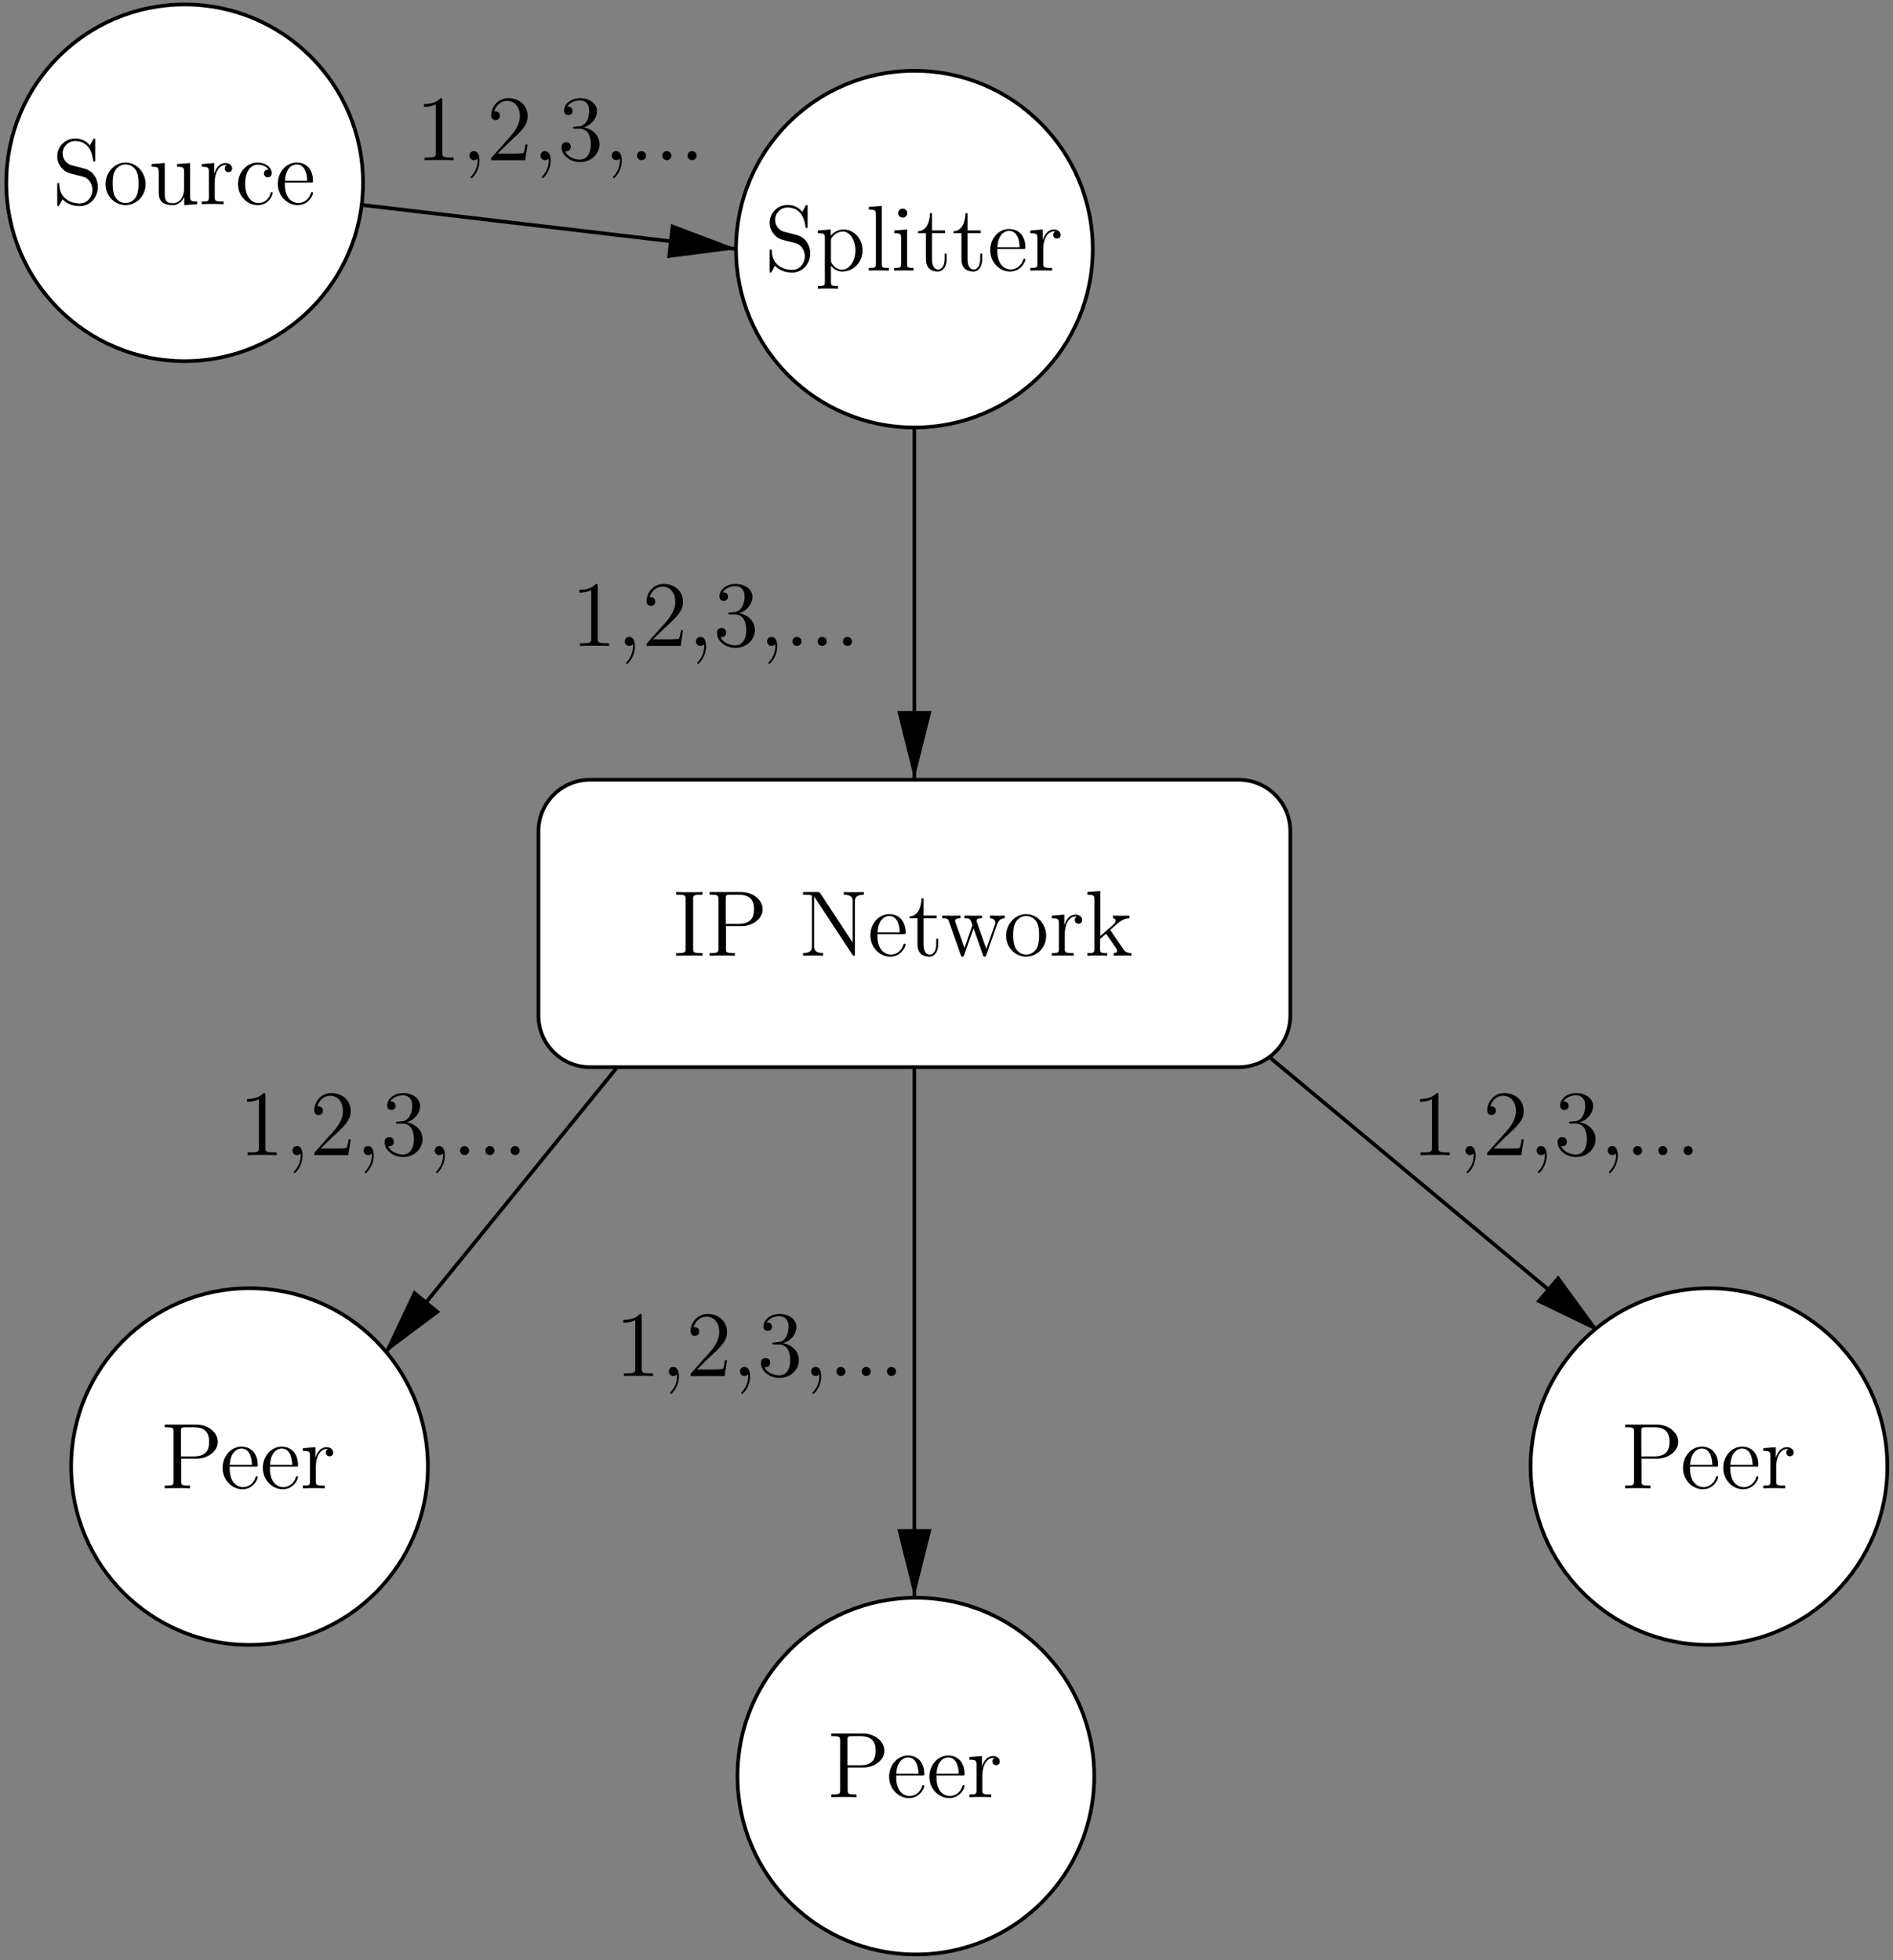 <?xml version="1.0" encoding="UTF-8"?>
<svg xmlns="http://www.w3.org/2000/svg" xmlns:xlink="http://www.w3.org/1999/xlink" width="730pt" height="756pt" viewBox="0 0 730 756" version="1.1">
<rect x="0" y="0" width="730" height="756" fill="#808080" stroke="none"/>
<defs>
<g>
<symbol overflow="visible" id="glyph0-0">
<path style="stroke:none;" d=""/>
</symbol>
<symbol overflow="visible" id="glyph0-1">
<path style="stroke:none;" d="M 7.484 -15 C 5.641 -15.469 4.031 -17.266 4.031 -19.562 C 4.031 -22.078 6.047 -24.344 8.844 -24.344 C 14.75 -24.344 15.531 -18.531 15.75 -16.984 C 15.828 -16.547 15.828 -16.406 16.188 -16.406 C 16.578 -16.406 16.578 -16.578 16.578 -17.234 L 16.578 -24.5 C 16.578 -25.141 16.578 -25.328 16.219 -25.328 C 16.109 -25.328 15.969 -25.328 15.719 -24.859 L 14.531 -22.656 C 12.812 -24.891 10.438 -25.328 8.844 -25.328 C 4.859 -25.328 1.938 -22.125 1.938 -18.453 C 1.938 -16.719 2.547 -15.141 3.891 -13.703 C 5.141 -12.297 6.406 -11.984 8.953 -11.328 C 10.219 -11.047 12.188 -10.531 12.703 -10.328 C 14.391 -9.5 15.5 -7.547 15.5 -5.547 C 15.5 -2.844 13.594 -0.281 10.609 -0.281 C 9 -0.281 6.766 -0.688 5 -2.234 C 2.906 -4.094 2.766 -6.688 2.734 -7.875 C 2.703 -8.172 2.406 -8.172 2.344 -8.172 C 1.938 -8.172 1.938 -7.984 1.938 -7.344 L 1.938 -0.078 C 1.938 0.578 1.938 0.75 2.297 0.75 C 2.516 0.75 2.547 0.688 2.812 0.25 C 2.953 -0.031 3.703 -1.359 4 -1.906 C 5.281 -0.469 7.547 0.75 10.641 0.75 C 14.672 0.75 17.594 -2.656 17.594 -6.625 C 17.594 -8.812 16.766 -10.438 15.797 -11.625 C 14.453 -13.234 12.844 -13.625 11.438 -13.984 Z M 7.484 -15 "/>
</symbol>
<symbol overflow="visible" id="glyph0-2">
<path style="stroke:none;" d="M 16.516 -7.703 C 16.516 -12.344 12.984 -16.047 8.812 -16.047 C 4.5 -16.047 1.078 -12.234 1.078 -7.703 C 1.078 -3.094 4.672 0.359 8.781 0.359 C 13.016 0.359 16.516 -3.172 16.516 -7.703 Z M 8.812 -0.438 C 7.484 -0.438 5.859 -1 4.812 -2.766 C 3.844 -4.391 3.812 -6.516 3.812 -8.016 C 3.812 -9.391 3.812 -11.578 4.922 -13.203 C 5.938 -14.75 7.516 -15.328 8.781 -15.328 C 10.172 -15.328 11.688 -14.672 12.656 -13.266 C 13.781 -11.625 13.781 -9.359 13.781 -8.016 C 13.781 -6.766 13.781 -4.531 12.844 -2.844 C 11.828 -1.109 10.172 -0.438 8.812 -0.438 Z M 8.812 -0.438 "/>
</symbol>
<symbol overflow="visible" id="glyph0-3">
<path style="stroke:none;" d="M 10.938 -15.469 L 10.938 -14.422 C 13.375 -14.422 13.672 -14.172 13.672 -12.406 L 13.672 -5.969 C 13.672 -2.906 12.047 -0.359 9.359 -0.359 C 6.406 -0.359 6.219 -2.047 6.219 -3.953 L 6.219 -15.859 L 1.156 -15.469 L 1.156 -14.422 C 3.891 -14.422 3.891 -14.312 3.891 -11.109 L 3.891 -5.719 C 3.891 -3.484 3.891 -2.188 4.969 -1 C 5.828 -0.078 7.297 0.359 9.141 0.359 C 9.75 0.359 10.906 0.359 12.125 -0.688 C 13.172 -1.516 13.734 -2.875 13.734 -2.875 L 13.734 0.359 L 18.734 0 L 18.734 -1.047 C 16.297 -1.047 16 -1.297 16 -3.062 L 16 -15.859 Z M 10.938 -15.469 "/>
</symbol>
<symbol overflow="visible" id="glyph0-4">
<path style="stroke:none;" d="M 6 -8.375 C 6 -11.875 7.453 -15.141 10.219 -15.141 C 10.5 -15.141 10.578 -15.141 10.719 -15.109 C 10.438 -14.969 9.859 -14.75 9.859 -13.781 C 9.859 -12.734 10.688 -12.344 11.266 -12.344 C 11.984 -12.344 12.703 -12.812 12.703 -13.781 C 12.703 -14.859 11.719 -15.859 10.172 -15.859 C 7.125 -15.859 6.078 -12.547 5.859 -11.875 L 5.828 -11.875 L 5.828 -15.859 L 1 -15.469 L 1 -14.422 C 3.453 -14.422 3.734 -14.172 3.734 -12.406 L 3.734 -2.656 C 3.734 -1.047 3.344 -1.047 1 -1.047 L 1 0 C 2.016 -0.078 4 -0.078 5.078 -0.078 C 6.047 -0.078 8.594 -0.078 9.422 0 L 9.422 -1.047 L 8.703 -1.047 C 6.078 -1.047 6 -1.438 6 -2.734 Z M 6 -8.375 "/>
</symbol>
<symbol overflow="visible" id="glyph0-5">
<path style="stroke:none;" d="M 13.016 -13.312 C 12.594 -13.312 11.266 -13.312 11.266 -11.828 C 11.266 -10.969 11.875 -10.359 12.734 -10.359 C 13.562 -10.359 14.25 -10.859 14.25 -11.906 C 14.25 -14.312 11.719 -16.047 8.812 -16.047 C 4.609 -16.047 1.266 -12.297 1.266 -7.766 C 1.266 -3.172 4.719 0.359 8.781 0.359 C 13.531 0.359 14.609 -3.953 14.609 -4.281 C 14.609 -4.609 14.344 -4.609 14.25 -4.609 C 13.922 -4.609 13.891 -4.5 13.781 -4.062 C 12.984 -1.516 11.047 -0.438 9.094 -0.438 C 6.906 -0.438 4 -2.344 4 -7.812 C 4 -13.781 7.047 -15.25 8.844 -15.25 C 10.219 -15.25 12.188 -14.719 13.016 -13.312 Z M 13.016 -13.312 "/>
</symbol>
<symbol overflow="visible" id="glyph0-6">
<path style="stroke:none;" d="M 13.781 -8.344 C 14.562 -8.344 14.641 -8.344 14.641 -9.031 C 14.641 -12.656 12.703 -16.047 8.344 -16.047 C 4.25 -16.047 1.078 -12.344 1.078 -7.875 C 1.078 -3.125 4.75 0.359 8.734 0.359 C 13.016 0.359 14.641 -3.531 14.641 -4.281 C 14.641 -4.5 14.453 -4.641 14.25 -4.641 C 13.953 -4.641 13.891 -4.453 13.812 -4.281 C 12.875 -1.266 10.469 -0.438 8.953 -0.438 C 7.453 -0.438 3.812 -1.438 3.812 -7.656 L 3.812 -8.344 Z M 3.844 -9.031 C 4.141 -14.672 7.297 -15.328 8.312 -15.328 C 12.156 -15.328 12.375 -10.25 12.406 -9.031 Z M 3.844 -9.031 "/>
</symbol>
<symbol overflow="visible" id="glyph0-7">
<path style="stroke:none;" d="M 8.812 5.938 C 6.516 5.938 6.078 5.938 6.078 4.312 L 6.078 -1.938 C 6.719 -1.047 8.203 0.359 10.5 0.359 C 14.641 0.359 18.266 -3.125 18.266 -7.766 C 18.266 -12.344 14.891 -15.859 10.969 -15.859 C 7.812 -15.859 6.109 -13.594 6 -13.453 L 6 -15.859 L 1 -15.469 L 1 -14.422 C 3.531 -14.422 3.734 -14.172 3.734 -12.594 L 3.734 4.312 C 3.734 5.938 3.344 5.938 1 5.938 L 1 6.984 C 1.938 6.906 3.891 6.906 4.891 6.906 C 5.938 6.906 7.875 6.906 8.812 6.984 Z M 6.078 -11.469 C 6.078 -12.156 6.078 -12.188 6.469 -12.766 C 7.547 -14.391 9.312 -15.078 10.688 -15.078 C 13.375 -15.078 15.531 -11.797 15.531 -7.766 C 15.531 -3.484 13.094 -0.359 10.328 -0.359 C 9.203 -0.359 8.172 -0.828 7.453 -1.516 C 6.625 -2.344 6.078 -3.062 6.078 -4.062 Z M 6.078 -11.469 "/>
</symbol>
<symbol overflow="visible" id="glyph0-8">
<path style="stroke:none;" d="M 6.188 -24.969 L 1.188 -24.562 L 1.188 -23.531 C 3.641 -23.531 3.922 -23.266 3.922 -21.516 L 3.922 -2.656 C 3.922 -1.047 3.531 -1.047 1.188 -1.047 L 1.188 0 C 2.188 -0.078 3.953 -0.078 5.031 -0.078 C 6.109 -0.078 7.906 -0.078 8.922 0 L 8.922 -1.047 C 6.625 -1.047 6.188 -1.047 6.188 -2.656 Z M 6.188 -24.969 "/>
</symbol>
<symbol overflow="visible" id="glyph0-9">
<path style="stroke:none;" d="M 6.266 -22.156 C 6.266 -23.094 5.5 -23.922 4.5 -23.922 C 3.562 -23.922 2.766 -23.156 2.766 -22.188 C 2.766 -21.109 3.641 -20.438 4.5 -20.438 C 5.609 -20.438 6.266 -21.359 6.266 -22.156 Z M 1.297 -15.469 L 1.297 -14.422 C 3.594 -14.422 3.922 -14.203 3.922 -12.438 L 3.922 -2.656 C 3.922 -1.047 3.531 -1.047 1.188 -1.047 L 1.188 0 C 2.188 -0.078 3.922 -0.078 4.969 -0.078 C 5.359 -0.078 7.453 -0.078 8.672 0 L 8.672 -1.047 C 6.328 -1.047 6.188 -1.219 6.188 -2.625 L 6.188 -15.859 Z M 1.297 -15.469 "/>
</symbol>
<symbol overflow="visible" id="glyph0-10">
<path style="stroke:none;" d="M 6.047 -14.453 L 11.109 -14.453 L 11.109 -15.5 L 6.047 -15.5 L 6.047 -22.125 L 5.25 -22.125 C 5.219 -18.734 3.922 -15.281 0.641 -15.172 L 0.641 -14.453 L 3.703 -14.453 L 3.703 -4.453 C 3.703 -0.469 6.359 0.359 8.266 0.359 C 10.531 0.359 11.719 -1.875 11.719 -4.453 L 11.719 -6.516 L 10.938 -6.516 L 10.938 -4.531 C 10.938 -1.938 9.891 -0.438 8.484 -0.438 C 6.047 -0.438 6.047 -3.781 6.047 -4.391 Z M 6.047 -14.453 "/>
</symbol>
<symbol overflow="visible" id="glyph0-11">
<path style="stroke:none;" d="M 7.844 -11.438 L 13.922 -11.438 C 18.125 -11.438 21.984 -14.281 21.984 -17.906 C 21.984 -21.406 18.484 -24.562 13.625 -24.562 L 1.516 -24.562 L 1.516 -23.531 L 2.234 -23.531 C 4.812 -23.531 4.922 -23.156 4.922 -21.828 L 4.922 -2.734 C 4.922 -1.406 4.812 -1.047 2.234 -1.047 L 1.516 -1.047 L 1.516 0 C 2.375 -0.078 5.328 -0.078 6.359 -0.078 C 7.453 -0.078 10.391 -0.078 11.266 0 L 11.266 -1.047 L 10.531 -1.047 C 7.953 -1.047 7.844 -1.406 7.844 -2.734 Z M 7.766 -12.297 L 7.766 -22.078 C 7.766 -23.266 7.844 -23.531 9.422 -23.531 L 12.812 -23.531 C 18.625 -23.531 18.625 -19.453 18.625 -17.906 C 18.625 -16.406 18.625 -12.297 12.766 -12.297 Z M 7.766 -12.297 "/>
</symbol>
<symbol overflow="visible" id="glyph0-12">
<path style="stroke:none;" d="M 7.812 -21.828 C 7.812 -23.156 7.906 -23.531 10.609 -23.531 L 11.406 -23.531 L 11.406 -24.562 C 10.531 -24.5 7.453 -24.5 6.359 -24.5 C 5.281 -24.5 2.156 -24.5 1.297 -24.562 L 1.297 -23.531 L 2.094 -23.531 C 4.781 -23.531 4.891 -23.156 4.891 -21.828 L 4.891 -2.734 C 4.891 -1.406 4.781 -1.047 2.094 -1.047 L 1.297 -1.047 L 1.297 0 C 2.156 -0.078 5.25 -0.078 6.328 -0.078 C 7.406 -0.078 10.531 -0.078 11.406 0 L 11.406 -1.047 L 10.609 -1.047 C 7.906 -1.047 7.812 -1.406 7.812 -2.734 Z M 7.812 -21.828 "/>
</symbol>
<symbol overflow="visible" id="glyph0-13">
<path style="stroke:none;" d="M 8.125 -24.062 C 7.812 -24.531 7.766 -24.562 6.984 -24.562 L 1.469 -24.562 L 1.469 -23.531 C 3.016 -23.531 3.922 -23.531 4.891 -23.266 L 4.891 -3.781 C 4.891 -2.734 4.891 -1.047 1.469 -1.047 L 1.469 0 C 2.406 -0.078 4.312 -0.078 5.328 -0.078 C 6.328 -0.078 8.234 -0.078 9.172 0 L 9.172 -1.047 C 5.75 -1.047 5.75 -2.734 5.75 -3.781 L 5.75 -22.703 C 6.047 -22.406 6.047 -22.344 6.359 -21.906 L 20.391 -0.547 C 20.75 -0.031 20.797 0 21.047 0 C 21.359 0 21.438 -0.141 21.469 -0.219 L 21.469 -20.797 C 21.469 -21.828 21.469 -23.531 24.891 -23.531 L 24.891 -24.562 C 23.953 -24.5 22.047 -24.5 21.047 -24.5 C 20.031 -24.5 18.125 -24.5 17.188 -24.562 L 17.188 -23.531 C 20.609 -23.531 20.609 -21.828 20.609 -20.797 L 20.609 -5.078 Z M 8.125 -24.062 "/>
</symbol>
<symbol overflow="visible" id="glyph0-14">
<path style="stroke:none;" d="M 21.766 -12.078 C 22.547 -14.344 24.141 -14.422 24.75 -14.453 L 24.75 -15.5 C 23.844 -15.438 23.203 -15.438 22.078 -15.438 C 21.047 -15.438 20.969 -15.438 19.031 -15.5 L 19.031 -14.453 C 20.641 -14.391 21.078 -13.422 21.078 -12.734 C 21.078 -12.703 21.078 -12.438 20.938 -12.078 L 17.625 -2.656 L 14.031 -12.844 C 13.844 -13.266 13.844 -13.344 13.844 -13.453 C 13.844 -14.453 15.172 -14.453 15.938 -14.453 L 15.938 -15.5 C 14.922 -15.438 13.453 -15.438 12.406 -15.438 C 11.266 -15.438 11.188 -15.438 9.172 -15.5 L 9.172 -14.453 C 10.531 -14.453 11 -14.391 11.406 -13.922 C 11.578 -13.703 12.016 -12.516 12.266 -11.797 L 9.203 -3.016 L 5.75 -12.812 C 5.578 -13.266 5.578 -13.344 5.578 -13.484 C 5.578 -14.453 6.984 -14.453 7.656 -14.453 L 7.656 -15.5 C 6.766 -15.438 4.969 -15.438 4 -15.438 C 2.984 -15.438 2.906 -15.438 0.641 -15.5 L 0.641 -14.453 C 2.484 -14.453 2.844 -14.312 3.234 -13.172 L 7.766 -0.281 C 7.906 0.109 8.016 0.359 8.422 0.359 C 8.734 0.359 8.922 0.25 9.094 -0.328 L 12.703 -10.578 L 16.297 -0.328 C 16.469 0.25 16.656 0.359 16.984 0.359 C 17.375 0.359 17.484 0.109 17.625 -0.281 Z M 21.766 -12.078 "/>
</symbol>
<symbol overflow="visible" id="glyph0-15">
<path style="stroke:none;" d="M 10.078 -9.531 C 10.078 -9.562 9.812 -9.859 9.812 -9.891 C 9.812 -10 12.078 -11.938 12.375 -12.234 C 14.859 -14.391 16.438 -14.422 17.188 -14.453 L 17.188 -15.5 C 16.469 -15.438 15.531 -15.438 14.453 -15.438 C 13.531 -15.438 11.688 -15.438 10.859 -15.5 L 10.859 -14.453 C 11.469 -14.422 11.906 -14.094 11.906 -13.531 C 11.906 -12.812 11.188 -12.156 11.156 -12.156 L 6 -7.625 L 6 -24.969 L 1 -24.562 L 1 -23.531 C 3.453 -23.531 3.734 -23.266 3.734 -21.516 L 3.734 -2.656 C 3.734 -1.047 3.344 -1.047 1 -1.047 L 1 0 C 2.016 -0.078 3.734 -0.078 4.812 -0.078 C 5.906 -0.078 7.625 -0.078 8.625 0 L 8.625 -1.047 C 6.328 -1.047 5.906 -1.047 5.906 -2.656 L 5.906 -6.469 L 8.203 -8.484 L 11.656 -3.531 C 12.188 -2.766 12.438 -2.375 12.438 -1.875 C 12.438 -1.219 11.938 -1.047 11.188 -1.047 L 11.188 0 C 12.078 -0.078 13.844 -0.078 14.812 -0.078 C 16.359 -0.078 16.438 -0.078 17.984 0 L 17.984 -1.047 C 17.016 -1.047 15.891 -1.047 14.891 -2.516 Z M 10.078 -9.531 "/>
</symbol>
<symbol overflow="visible" id="glyph0-16">
<path style="stroke:none;" d="M 10.359 -23.062 C 10.359 -23.891 10.359 -23.922 9.641 -23.922 C 8.781 -22.953 6.984 -21.625 3.266 -21.625 L 3.266 -20.578 C 4.094 -20.578 5.906 -20.578 7.875 -21.516 L 7.875 -2.766 C 7.875 -1.469 7.766 -1.047 4.609 -1.047 L 3.484 -1.047 L 3.484 0 C 4.453 -0.078 7.953 -0.078 9.141 -0.078 C 10.328 -0.078 13.781 -0.078 14.75 0 L 14.75 -1.047 L 13.625 -1.047 C 10.469 -1.047 10.359 -1.469 10.359 -2.766 Z M 10.359 -23.062 "/>
</symbol>
<symbol overflow="visible" id="glyph0-17">
<path style="stroke:none;" d="M 7.016 0.141 C 7.016 -2.094 6.266 -3.484 4.859 -3.484 C 3.812 -3.484 3.125 -2.703 3.125 -1.766 C 3.125 -0.797 3.812 0 4.891 0 C 5.438 0 5.828 -0.25 6.047 -0.438 C 6.156 -0.547 6.188 -0.547 6.219 -0.547 C 6.297 -0.547 6.297 -0.031 6.297 0.141 C 6.297 2.453 5.359 4.609 3.781 6.266 C 3.641 6.359 3.594 6.438 3.594 6.578 C 3.594 6.766 3.781 6.938 3.953 6.938 C 4.281 6.938 7.016 4.281 7.016 0.141 Z M 7.016 0.141 "/>
</symbol>
<symbol overflow="visible" id="glyph0-18">
<path style="stroke:none;" d="M 15.828 -6.047 L 15.031 -6.047 C 14.922 -5.438 14.641 -3.453 14.281 -2.875 C 14.031 -2.547 11.984 -2.547 10.906 -2.547 L 4.25 -2.547 C 5.219 -3.375 7.406 -5.688 8.344 -6.547 C 13.812 -11.578 15.828 -13.453 15.828 -17.016 C 15.828 -21.156 12.547 -23.922 8.375 -23.922 C 4.203 -23.922 1.766 -20.359 1.766 -17.266 C 1.766 -15.438 3.344 -15.438 3.453 -15.438 C 4.203 -15.438 5.141 -15.969 5.141 -17.125 C 5.141 -18.125 4.453 -18.812 3.453 -18.812 C 3.125 -18.812 3.062 -18.812 2.953 -18.781 C 3.641 -21.219 5.578 -22.875 7.906 -22.875 C 10.969 -22.875 12.844 -20.328 12.844 -17.016 C 12.844 -13.953 11.078 -11.297 9.031 -9 L 1.766 -0.859 L 1.766 0 L 14.891 0 Z M 15.828 -6.047 "/>
</symbol>
<symbol overflow="visible" id="glyph0-19">
<path style="stroke:none;" d="M 6.625 -12.906 C 6 -12.875 5.859 -12.844 5.859 -12.516 C 5.859 -12.156 6.047 -12.156 6.688 -12.156 L 8.344 -12.156 C 11.406 -12.156 12.766 -9.641 12.766 -6.188 C 12.766 -1.469 10.328 -0.219 8.562 -0.219 C 6.828 -0.219 3.891 -1.047 2.844 -3.422 C 4 -3.234 5.031 -3.891 5.031 -5.172 C 5.031 -6.219 4.281 -6.938 3.266 -6.938 C 2.406 -6.938 1.469 -6.438 1.469 -5.078 C 1.469 -1.875 4.672 0.75 8.672 0.75 C 12.953 0.75 16.109 -2.516 16.109 -6.156 C 16.109 -9.453 13.453 -12.047 10 -12.656 C 13.125 -13.562 15.141 -16.188 15.141 -18.984 C 15.141 -21.828 12.188 -23.922 8.703 -23.922 C 5.109 -23.922 2.453 -21.719 2.453 -19.094 C 2.453 -17.656 3.562 -17.375 4.094 -17.375 C 4.859 -17.375 5.719 -17.906 5.719 -18.984 C 5.719 -20.141 4.859 -20.641 4.062 -20.641 C 3.844 -20.641 3.781 -20.641 3.672 -20.609 C 5.031 -23.062 8.422 -23.062 8.594 -23.062 C 9.781 -23.062 12.125 -22.516 12.125 -18.984 C 12.125 -18.312 12.016 -16.297 10.969 -14.75 C 9.891 -13.172 8.672 -13.062 7.703 -13.016 Z M 6.625 -12.906 "/>
</symbol>
<symbol overflow="visible" id="glyph0-20">
<path style="stroke:none;" d="M 6.625 -1.766 C 6.625 -2.734 5.797 -3.484 4.891 -3.484 C 3.844 -3.484 3.125 -2.656 3.125 -1.766 C 3.125 -0.688 4.031 0 4.859 0 C 5.828 0 6.625 -0.75 6.625 -1.766 Z M 6.625 -1.766 "/>
</symbol>
</g>
<clipPath id="clip1">
  <path d="M 119 58 L 305 58 L 305 117 L 119 117 Z M 119 58 "/>
</clipPath>
<clipPath id="clip2">
  <path d="M 1 0 L 730 0 L 730 755.301 L 1 755.301 Z M 285.719 94.953 L 285.531 97.418 L 258.055 98.746 L 259.379 87.375 Z M 285.719 94.953 "/>
</clipPath>
<clipPath id="clip3">
  <path d="M 351 138 L 354 138 L 354 302 L 351 302 Z M 351 138 "/>
</clipPath>
<clipPath id="clip4">
  <path d="M 1 0 L 730 0 L 730 755.301 L 1 755.301 Z M 353.941 302.078 L 351.289 302.078 L 346.93 274.98 L 358.301 274.98 Z M 353.941 302.078 "/>
</clipPath>
<clipPath id="clip5">
  <path d="M 127 365 L 279 365 L 279 543 L 127 543 Z M 127 365 "/>
</clipPath>
<clipPath id="clip6">
  <path d="M 1 0 L 730 0 L 730 755.301 L 1 755.301 Z M 148.145 524.172 L 146.246 522.656 L 159.891 498.781 L 168.609 505.98 Z M 148.145 524.172 "/>
</clipPath>
<clipPath id="clip7">
  <path d="M 443 365 L 638 365 L 638 535 L 443 535 Z M 443 365 "/>
</clipPath>
<clipPath id="clip8">
  <path d="M 1 0 L 730 0 L 730 755.301 L 1 755.301 Z M 618.863 513.75 L 617.156 515.836 L 593.469 501.812 L 600.859 493.094 Z M 618.863 513.75 "/>
</clipPath>
<clipPath id="clip9">
  <path d="M 351 393 L 354 393 L 354 617 L 351 617 Z M 351 393 "/>
</clipPath>
<clipPath id="clip10">
  <path d="M 1 0 L 730 0 L 730 755.301 L 1 755.301 Z M 353.941 617.598 L 351.289 617.598 L 346.93 590.496 L 358.301 590.496 Z M 353.941 617.598 "/>
</clipPath>
<clipPath id="clip11">
  <path d="M 1 0 L 161 0 L 161 160 L 1 160 Z M 1 0 "/>
</clipPath>
<clipPath id="clip12">
  <path d="M 264 596 L 443 596 L 443 755.301 L 264 755.301 Z M 264 596 "/>
</clipPath>
</defs>
<g id="surface1">
<g clip-path="url(#clip1)" clip-rule="nonzero">
<g clip-path="url(#clip2)" clip-rule="evenodd">
<path style="fill:none;stroke-width:14.213;stroke-linecap:butt;stroke-linejoin:miter;stroke:rgb(0%,0%,0%);stroke-opacity:1;stroke-miterlimit:10;" d="M 1394.258 6769.648 L 2843.945 6599.062 " transform="matrix(0.1,0,0,-0.1,0,756)"/>
</g>
</g>
<path style="fill-rule:evenodd;fill:rgb(0%,0%,0%);fill-opacity:1;stroke-width:14.213;stroke-linecap:butt;stroke-linejoin:miter;stroke:rgb(0%,0%,0%);stroke-opacity:1;stroke-miterlimit:10;" d="M 2580.547 6572.539 L 2813.633 6602.852 L 2593.789 6686.25 Z M 2580.547 6572.539 " transform="matrix(0.1,0,0,-0.1,0,756)"/>
<g clip-path="url(#clip3)" clip-rule="nonzero">
<g clip-path="url(#clip4)" clip-rule="evenodd">
<path style="fill:none;stroke-width:14.213;stroke-linecap:butt;stroke-linejoin:miter;stroke:rgb(0%,0%,0%);stroke-opacity:1;stroke-miterlimit:10;" d="M 3526.133 6172.695 L 3526.133 4552.461 " transform="matrix(0.1,0,0,-0.1,0,756)"/>
</g>
</g>
<path style="fill-rule:evenodd;fill:rgb(0%,0%,0%);fill-opacity:1;stroke-width:14.213;stroke-linecap:butt;stroke-linejoin:miter;stroke:rgb(0%,0%,0%);stroke-opacity:1;stroke-miterlimit:10;" d="M 3469.297 4810.195 L 3526.133 4582.812 L 3583.008 4810.195 Z M 3469.297 4810.195 " transform="matrix(0.1,0,0,-0.1,0,756)"/>
<g clip-path="url(#clip5)" clip-rule="nonzero">
<g clip-path="url(#clip6)" clip-rule="evenodd">
<path style="fill:none;stroke-width:14.213;stroke-linecap:butt;stroke-linejoin:miter;stroke:rgb(0%,0%,0%);stroke-opacity:1;stroke-miterlimit:10;" d="M 2588.125 3699.727 L 1479.531 2335.312 " transform="matrix(0.1,0,0,-0.1,0,756)"/>
</g>
</g>
<path style="fill-rule:evenodd;fill:rgb(0%,0%,0%);fill-opacity:1;stroke-width:14.213;stroke-linecap:butt;stroke-linejoin:miter;stroke:rgb(0%,0%,0%);stroke-opacity:1;stroke-miterlimit:10;" d="M 1598.906 2572.188 L 1498.477 2359.961 L 1686.094 2500.195 Z M 1598.906 2572.188 " transform="matrix(0.1,0,0,-0.1,0,756)"/>
<g clip-path="url(#clip7)" clip-rule="nonzero">
<g clip-path="url(#clip8)" clip-rule="evenodd">
<path style="fill:none;stroke-width:14.213;stroke-linecap:butt;stroke-linejoin:miter;stroke:rgb(0%,0%,0%);stroke-opacity:1;stroke-miterlimit:10;" d="M 4634.727 3699.727 L 6169.688 2420.586 " transform="matrix(0.1,0,0,-0.1,0,756)"/>
</g>
</g>
<path style="fill-rule:evenodd;fill:rgb(0%,0%,0%);fill-opacity:1;stroke-width:14.213;stroke-linecap:butt;stroke-linejoin:miter;stroke:rgb(0%,0%,0%);stroke-opacity:1;stroke-miterlimit:10;" d="M 5934.688 2541.875 L 6146.914 2439.531 L 6008.594 2629.062 Z M 5934.688 2541.875 " transform="matrix(0.1,0,0,-0.1,0,756)"/>
<g clip-path="url(#clip9)" clip-rule="nonzero">
<g clip-path="url(#clip10)" clip-rule="evenodd">
<path style="fill:none;stroke-width:14.213;stroke-linecap:butt;stroke-linejoin:miter;stroke:rgb(0%,0%,0%);stroke-opacity:1;stroke-miterlimit:10;" d="M 3526.133 3614.453 L 3526.133 1397.305 " transform="matrix(0.1,0,0,-0.1,0,756)"/>
</g>
</g>
<path style="fill-rule:evenodd;fill:rgb(0%,0%,0%);fill-opacity:1;stroke-width:14.213;stroke-linecap:butt;stroke-linejoin:miter;stroke:rgb(0%,0%,0%);stroke-opacity:1;stroke-miterlimit:10;" d="M 3469.297 1655.039 L 3526.133 1427.617 L 3583.008 1655.039 Z M 3469.297 1655.039 " transform="matrix(0.1,0,0,-0.1,0,756)"/>
<path style=" stroke:none;fill-rule:evenodd;fill:rgb(100%,100%,100%);fill-opacity:1;" d="M 139.996 70.508 C 139.996 108.5 109.195 139.297 71.207 139.297 C 33.215 139.297 2.418 108.5 2.418 70.508 C 2.418 32.52 33.215 1.723 71.207 1.723 C 109.195 1.723 139.996 32.52 139.996 70.508 "/>
<g clip-path="url(#clip11)" clip-rule="nonzero">
<path style="fill:none;stroke-width:14.213;stroke-linecap:butt;stroke-linejoin:miter;stroke:rgb(0%,0%,0%);stroke-opacity:1;stroke-miterlimit:10;" d="M 1399.961 6854.922 C 1399.961 6475 1091.953 6167.031 712.07 6167.031 C 332.148 6167.031 24.18 6475 24.18 6854.922 C 24.18 7234.805 332.148 7542.773 712.07 7542.773 C 1091.953 7542.773 1399.961 7234.805 1399.961 6854.922 Z M 1399.961 6854.922 " transform="matrix(0.1,0,0,-0.1,0,756)"/>
</g>
<path style=" stroke:none;fill-rule:evenodd;fill:rgb(100%,100%,100%);fill-opacity:1;" d="M 421.402 96.094 C 421.402 134.082 390.605 164.879 352.613 164.879 C 314.621 164.879 283.824 134.082 283.824 96.094 C 283.824 58.102 314.621 27.305 352.613 27.305 C 390.605 27.305 421.402 58.102 421.402 96.094 "/>
<path style="fill:none;stroke-width:14.213;stroke-linecap:butt;stroke-linejoin:miter;stroke:rgb(0%,0%,0%);stroke-opacity:1;stroke-miterlimit:10;" d="M 4214.023 6599.062 C 4214.023 6219.18 3906.055 5911.211 3526.133 5911.211 C 3146.211 5911.211 2838.242 6219.18 2838.242 6599.062 C 2838.242 6978.984 3146.211 7286.953 3526.133 7286.953 C 3906.055 7286.953 4214.023 6978.984 4214.023 6599.062 Z M 4214.023 6599.062 " transform="matrix(0.1,0,0,-0.1,0,756)"/>
<path style=" stroke:none;fill-rule:evenodd;fill:rgb(100%,100%,100%);fill-opacity:1;" d="M 727.824 565.676 C 727.824 603.664 697.027 634.461 659.035 634.461 C 621.047 634.461 590.246 603.664 590.246 565.676 C 590.246 527.684 621.047 496.887 659.035 496.887 C 697.027 496.887 727.824 527.684 727.824 565.676 "/>
<path style="fill:none;stroke-width:14.213;stroke-linecap:butt;stroke-linejoin:miter;stroke:rgb(0%,0%,0%);stroke-opacity:1;stroke-miterlimit:10;" d="M 7278.242 1903.242 C 7278.242 1523.359 6970.273 1215.391 6590.352 1215.391 C 6210.469 1215.391 5902.461 1523.359 5902.461 1903.242 C 5902.461 2283.164 6210.469 2591.133 6590.352 2591.133 C 6970.273 2591.133 7278.242 2283.164 7278.242 1903.242 Z M 7278.242 1903.242 " transform="matrix(0.1,0,0,-0.1,0,756)"/>
<path style=" stroke:none;fill-rule:evenodd;fill:rgb(100%,100%,100%);fill-opacity:1;" d="M 165.008 565.676 C 165.008 603.664 134.211 634.461 96.219 634.461 C 58.23 634.461 27.43 603.664 27.43 565.676 C 27.43 527.684 58.23 496.887 96.219 496.887 C 134.211 496.887 165.008 527.684 165.008 565.676 "/>
<path style="fill:none;stroke-width:14.213;stroke-linecap:butt;stroke-linejoin:miter;stroke:rgb(0%,0%,0%);stroke-opacity:1;stroke-miterlimit:10;" d="M 1650.078 1903.242 C 1650.078 1523.359 1342.109 1215.391 962.188 1215.391 C 582.305 1215.391 274.297 1523.359 274.297 1903.242 C 274.297 2283.164 582.305 2591.133 962.188 2591.133 C 1342.109 2591.133 1650.078 2283.164 1650.078 1903.242 Z M 1650.078 1903.242 " transform="matrix(0.1,0,0,-0.1,0,756)"/>
<path style=" stroke:none;fill-rule:evenodd;fill:rgb(100%,100%,100%);fill-opacity:1;" d="M 227.543 300.754 C 216.555 300.754 207.645 309.66 207.645 320.648 L 207.645 391.711 C 207.645 402.703 216.555 411.609 227.543 411.609 L 477.684 411.609 C 488.672 411.609 497.582 402.703 497.582 391.711 L 497.582 320.648 C 497.582 309.66 488.672 300.754 477.684 300.754 "/>
<path style="fill:none;stroke-width:14.213;stroke-linecap:butt;stroke-linejoin:miter;stroke:rgb(0%,0%,0%);stroke-opacity:1;stroke-miterlimit:10;" d="M 2275.43 4552.461 C 2165.547 4552.461 2076.445 4463.398 2076.445 4353.516 L 2076.445 3642.891 C 2076.445 3532.969 2165.547 3443.906 2275.43 3443.906 L 4776.836 3443.906 C 4886.719 3443.906 4975.82 3532.969 4975.82 3642.891 L 4975.82 4353.516 C 4975.82 4463.398 4886.719 4552.461 4776.836 4552.461 Z M 2275.43 4552.461 " transform="matrix(0.1,0,0,-0.1,0,756)"/>
<path style=" stroke:none;fill-rule:evenodd;fill:rgb(100%,100%,100%);fill-opacity:1;" d="M 421.973 685.059 C 421.973 723.051 391.172 753.848 353.184 753.848 C 315.191 753.848 284.395 723.051 284.395 685.059 C 284.395 647.066 315.191 616.27 353.184 616.27 C 391.172 616.27 421.973 647.066 421.973 685.059 "/>
<g clip-path="url(#clip12)" clip-rule="nonzero">
<path style="fill:none;stroke-width:14.213;stroke-linecap:butt;stroke-linejoin:miter;stroke:rgb(0%,0%,0%);stroke-opacity:1;stroke-miterlimit:10;" d="M 4219.727 709.414 C 4219.727 329.492 3911.719 21.523 3531.836 21.523 C 3151.914 21.523 2843.945 329.492 2843.945 709.414 C 2843.945 1089.336 3151.914 1397.305 3531.836 1397.305 C 3911.719 1397.305 4219.727 1089.336 4219.727 709.414 Z M 4219.727 709.414 " transform="matrix(0.1,0,0,-0.1,0,756)"/>
</g>
<g style="fill:rgb(0%,0%,0%);fill-opacity:1;">
  <use xlink:href="#glyph0-1" x="20.134" y="78.746"/>
</g>
<g style="fill:rgb(0%,0%,0%);fill-opacity:1;">
  <use xlink:href="#glyph0-2" x="39.628" y="78.746"/>
</g>
<g style="fill:rgb(0%,0%,0%);fill-opacity:1;">
  <use xlink:href="#glyph0-3" x="57.318" y="78.746"/>
</g>
<g style="fill:rgb(0%,0%,0%);fill-opacity:1;">
  <use xlink:href="#glyph0-4" x="76.812" y="78.746"/>
</g>
<g style="fill:rgb(0%,0%,0%);fill-opacity:1;">
  <use xlink:href="#glyph0-5" x="90.531" y="78.746"/>
</g>
<g style="fill:rgb(0%,0%,0%);fill-opacity:1;">
  <use xlink:href="#glyph0-6" x="106.054" y="78.746"/>
</g>
<g style="fill:rgb(0%,0%,0%);fill-opacity:1;">
  <use xlink:href="#glyph0-1" x="294.863" y="104.378"/>
</g>
<g style="fill:rgb(0%,0%,0%);fill-opacity:1;">
  <use xlink:href="#glyph0-7" x="314.357" y="104.378"/>
</g>
<g style="fill:rgb(0%,0%,0%);fill-opacity:1;">
  <use xlink:href="#glyph0-8" x="333.852" y="104.378"/>
  <use xlink:href="#glyph0-9" x="343.599" y="104.378"/>
  <use xlink:href="#glyph0-10" x="353.345" y="104.378"/>
</g>
<g style="fill:rgb(0%,0%,0%);fill-opacity:1;">
  <use xlink:href="#glyph0-10" x="367.064" y="104.378"/>
</g>
<g style="fill:rgb(0%,0%,0%);fill-opacity:1;">
  <use xlink:href="#glyph0-6" x="380.782" y="104.378"/>
</g>
<g style="fill:rgb(0%,0%,0%);fill-opacity:1;">
  <use xlink:href="#glyph0-4" x="396.306" y="104.378"/>
</g>
<g style="fill:rgb(0%,0%,0%);fill-opacity:1;">
  <use xlink:href="#glyph0-11" x="625.188" y="574.052"/>
</g>
<g style="fill:rgb(0%,0%,0%);fill-opacity:1;">
  <use xlink:href="#glyph0-6" x="647.931" y="574.052"/>
</g>
<g style="fill:rgb(0%,0%,0%);fill-opacity:1;">
  <use xlink:href="#glyph0-6" x="663.455" y="574.052"/>
</g>
<g style="fill:rgb(0%,0%,0%);fill-opacity:1;">
  <use xlink:href="#glyph0-4" x="678.978" y="574.052"/>
</g>
<g style="fill:rgb(0%,0%,0%);fill-opacity:1;">
  <use xlink:href="#glyph0-11" x="62.012" y="574.052"/>
</g>
<g style="fill:rgb(0%,0%,0%);fill-opacity:1;">
  <use xlink:href="#glyph0-6" x="84.755" y="574.052"/>
</g>
<g style="fill:rgb(0%,0%,0%);fill-opacity:1;">
  <use xlink:href="#glyph0-6" x="100.279" y="574.052"/>
</g>
<g style="fill:rgb(0%,0%,0%);fill-opacity:1;">
  <use xlink:href="#glyph0-4" x="115.802" y="574.052"/>
</g>
<g style="fill:rgb(0%,0%,0%);fill-opacity:1;">
  <use xlink:href="#glyph0-12" x="259.485" y="368.637"/>
</g>
<g style="fill:rgb(0%,0%,0%);fill-opacity:1;">
  <use xlink:href="#glyph0-11" x="272.12" y="368.637"/>
</g>
<g style="fill:rgb(0%,0%,0%);fill-opacity:1;">
  <use xlink:href="#glyph0-13" x="308.221" y="368.637"/>
</g>
<g style="fill:rgb(0%,0%,0%);fill-opacity:1;">
  <use xlink:href="#glyph0-6" x="334.575" y="368.637"/>
</g>
<g style="fill:rgb(0%,0%,0%);fill-opacity:1;">
  <use xlink:href="#glyph0-10" x="350.098" y="368.637"/>
</g>
<g style="fill:rgb(0%,0%,0%);fill-opacity:1;">
  <use xlink:href="#glyph0-14" x="362.734" y="368.637"/>
</g>
<g style="fill:rgb(0%,0%,0%);fill-opacity:1;">
  <use xlink:href="#glyph0-2" x="386.921" y="368.637"/>
</g>
<g style="fill:rgb(0%,0%,0%);fill-opacity:1;">
  <use xlink:href="#glyph0-4" x="404.611" y="368.637"/>
</g>
<g style="fill:rgb(0%,0%,0%);fill-opacity:1;">
  <use xlink:href="#glyph0-15" x="418.329" y="368.637"/>
</g>
<g style="fill:rgb(0%,0%,0%);fill-opacity:1;">
  <use xlink:href="#glyph0-11" x="319.051" y="693.185"/>
</g>
<g style="fill:rgb(0%,0%,0%);fill-opacity:1;">
  <use xlink:href="#glyph0-6" x="341.795" y="693.185"/>
</g>
<g style="fill:rgb(0%,0%,0%);fill-opacity:1;">
  <use xlink:href="#glyph0-6" x="357.318" y="693.185"/>
</g>
<g style="fill:rgb(0%,0%,0%);fill-opacity:1;">
  <use xlink:href="#glyph0-4" x="372.842" y="693.185"/>
</g>
<g style="fill:rgb(0%,0%,0%);fill-opacity:1;">
  <use xlink:href="#glyph0-16" x="160.206" y="61.778"/>
</g>
<g style="fill:rgb(0%,0%,0%);fill-opacity:1;">
  <use xlink:href="#glyph0-17" x="177.896" y="61.778"/>
  <use xlink:href="#glyph0-18" x="187.642" y="61.778"/>
</g>
<g style="fill:rgb(0%,0%,0%);fill-opacity:1;">
  <use xlink:href="#glyph0-17" x="205.332" y="61.778"/>
  <use xlink:href="#glyph0-19" x="215.079" y="61.778"/>
</g>
<g style="fill:rgb(0%,0%,0%);fill-opacity:1;">
  <use xlink:href="#glyph0-17" x="232.768" y="61.778"/>
  <use xlink:href="#glyph0-20" x="242.515" y="61.778"/>
  <use xlink:href="#glyph0-20" x="252.262" y="61.778"/>
  <use xlink:href="#glyph0-20" x="262.009" y="61.778"/>
</g>
<g style="fill:rgb(0%,0%,0%);fill-opacity:1;">
  <use xlink:href="#glyph0-16" x="91.975" y="445.532"/>
</g>
<g style="fill:rgb(0%,0%,0%);fill-opacity:1;">
  <use xlink:href="#glyph0-17" x="109.665" y="445.532"/>
  <use xlink:href="#glyph0-18" x="119.411" y="445.532"/>
</g>
<g style="fill:rgb(0%,0%,0%);fill-opacity:1;">
  <use xlink:href="#glyph0-17" x="137.101" y="445.532"/>
  <use xlink:href="#glyph0-19" x="146.848" y="445.532"/>
</g>
<g style="fill:rgb(0%,0%,0%);fill-opacity:1;">
  <use xlink:href="#glyph0-17" x="164.537" y="445.532"/>
  <use xlink:href="#glyph0-20" x="174.284" y="445.532"/>
  <use xlink:href="#glyph0-20" x="184.031" y="445.532"/>
  <use xlink:href="#glyph0-20" x="193.778" y="445.532"/>
</g>
<g style="fill:rgb(0%,0%,0%);fill-opacity:1;">
  <use xlink:href="#glyph0-16" x="544.319" y="445.532"/>
</g>
<g style="fill:rgb(0%,0%,0%);fill-opacity:1;">
  <use xlink:href="#glyph0-17" x="562.008" y="445.532"/>
  <use xlink:href="#glyph0-18" x="571.755" y="445.532"/>
</g>
<g style="fill:rgb(0%,0%,0%);fill-opacity:1;">
  <use xlink:href="#glyph0-17" x="589.445" y="445.532"/>
  <use xlink:href="#glyph0-19" x="599.192" y="445.532"/>
</g>
<g style="fill:rgb(0%,0%,0%);fill-opacity:1;">
  <use xlink:href="#glyph0-17" x="616.881" y="445.532"/>
  <use xlink:href="#glyph0-20" x="626.628" y="445.532"/>
  <use xlink:href="#glyph0-20" x="636.375" y="445.532"/>
  <use xlink:href="#glyph0-20" x="646.122" y="445.532"/>
</g>
<g style="fill:rgb(0%,0%,0%);fill-opacity:1;">
  <use xlink:href="#glyph0-16" x="220.134" y="249.143"/>
</g>
<g style="fill:rgb(0%,0%,0%);fill-opacity:1;">
  <use xlink:href="#glyph0-17" x="237.824" y="249.143"/>
  <use xlink:href="#glyph0-18" x="247.57" y="249.143"/>
</g>
<g style="fill:rgb(0%,0%,0%);fill-opacity:1;">
  <use xlink:href="#glyph0-17" x="265.26" y="249.143"/>
  <use xlink:href="#glyph0-19" x="275.007" y="249.143"/>
</g>
<g style="fill:rgb(0%,0%,0%);fill-opacity:1;">
  <use xlink:href="#glyph0-17" x="292.696" y="249.143"/>
  <use xlink:href="#glyph0-20" x="302.443" y="249.143"/>
  <use xlink:href="#glyph0-20" x="312.19" y="249.143"/>
  <use xlink:href="#glyph0-20" x="321.937" y="249.143"/>
</g>
<g style="fill:rgb(0%,0%,0%);fill-opacity:1;">
  <use xlink:href="#glyph0-16" x="237.102" y="530.731"/>
</g>
<g style="fill:rgb(0%,0%,0%);fill-opacity:1;">
  <use xlink:href="#glyph0-17" x="254.791" y="530.731"/>
  <use xlink:href="#glyph0-18" x="264.538" y="530.731"/>
</g>
<g style="fill:rgb(0%,0%,0%);fill-opacity:1;">
  <use xlink:href="#glyph0-17" x="282.228" y="530.731"/>
  <use xlink:href="#glyph0-19" x="291.974" y="530.731"/>
</g>
<g style="fill:rgb(0%,0%,0%);fill-opacity:1;">
  <use xlink:href="#glyph0-17" x="309.664" y="530.731"/>
  <use xlink:href="#glyph0-20" x="319.411" y="530.731"/>
  <use xlink:href="#glyph0-20" x="329.158" y="530.731"/>
  <use xlink:href="#glyph0-20" x="338.904" y="530.731"/>
</g>
</g>
</svg>
